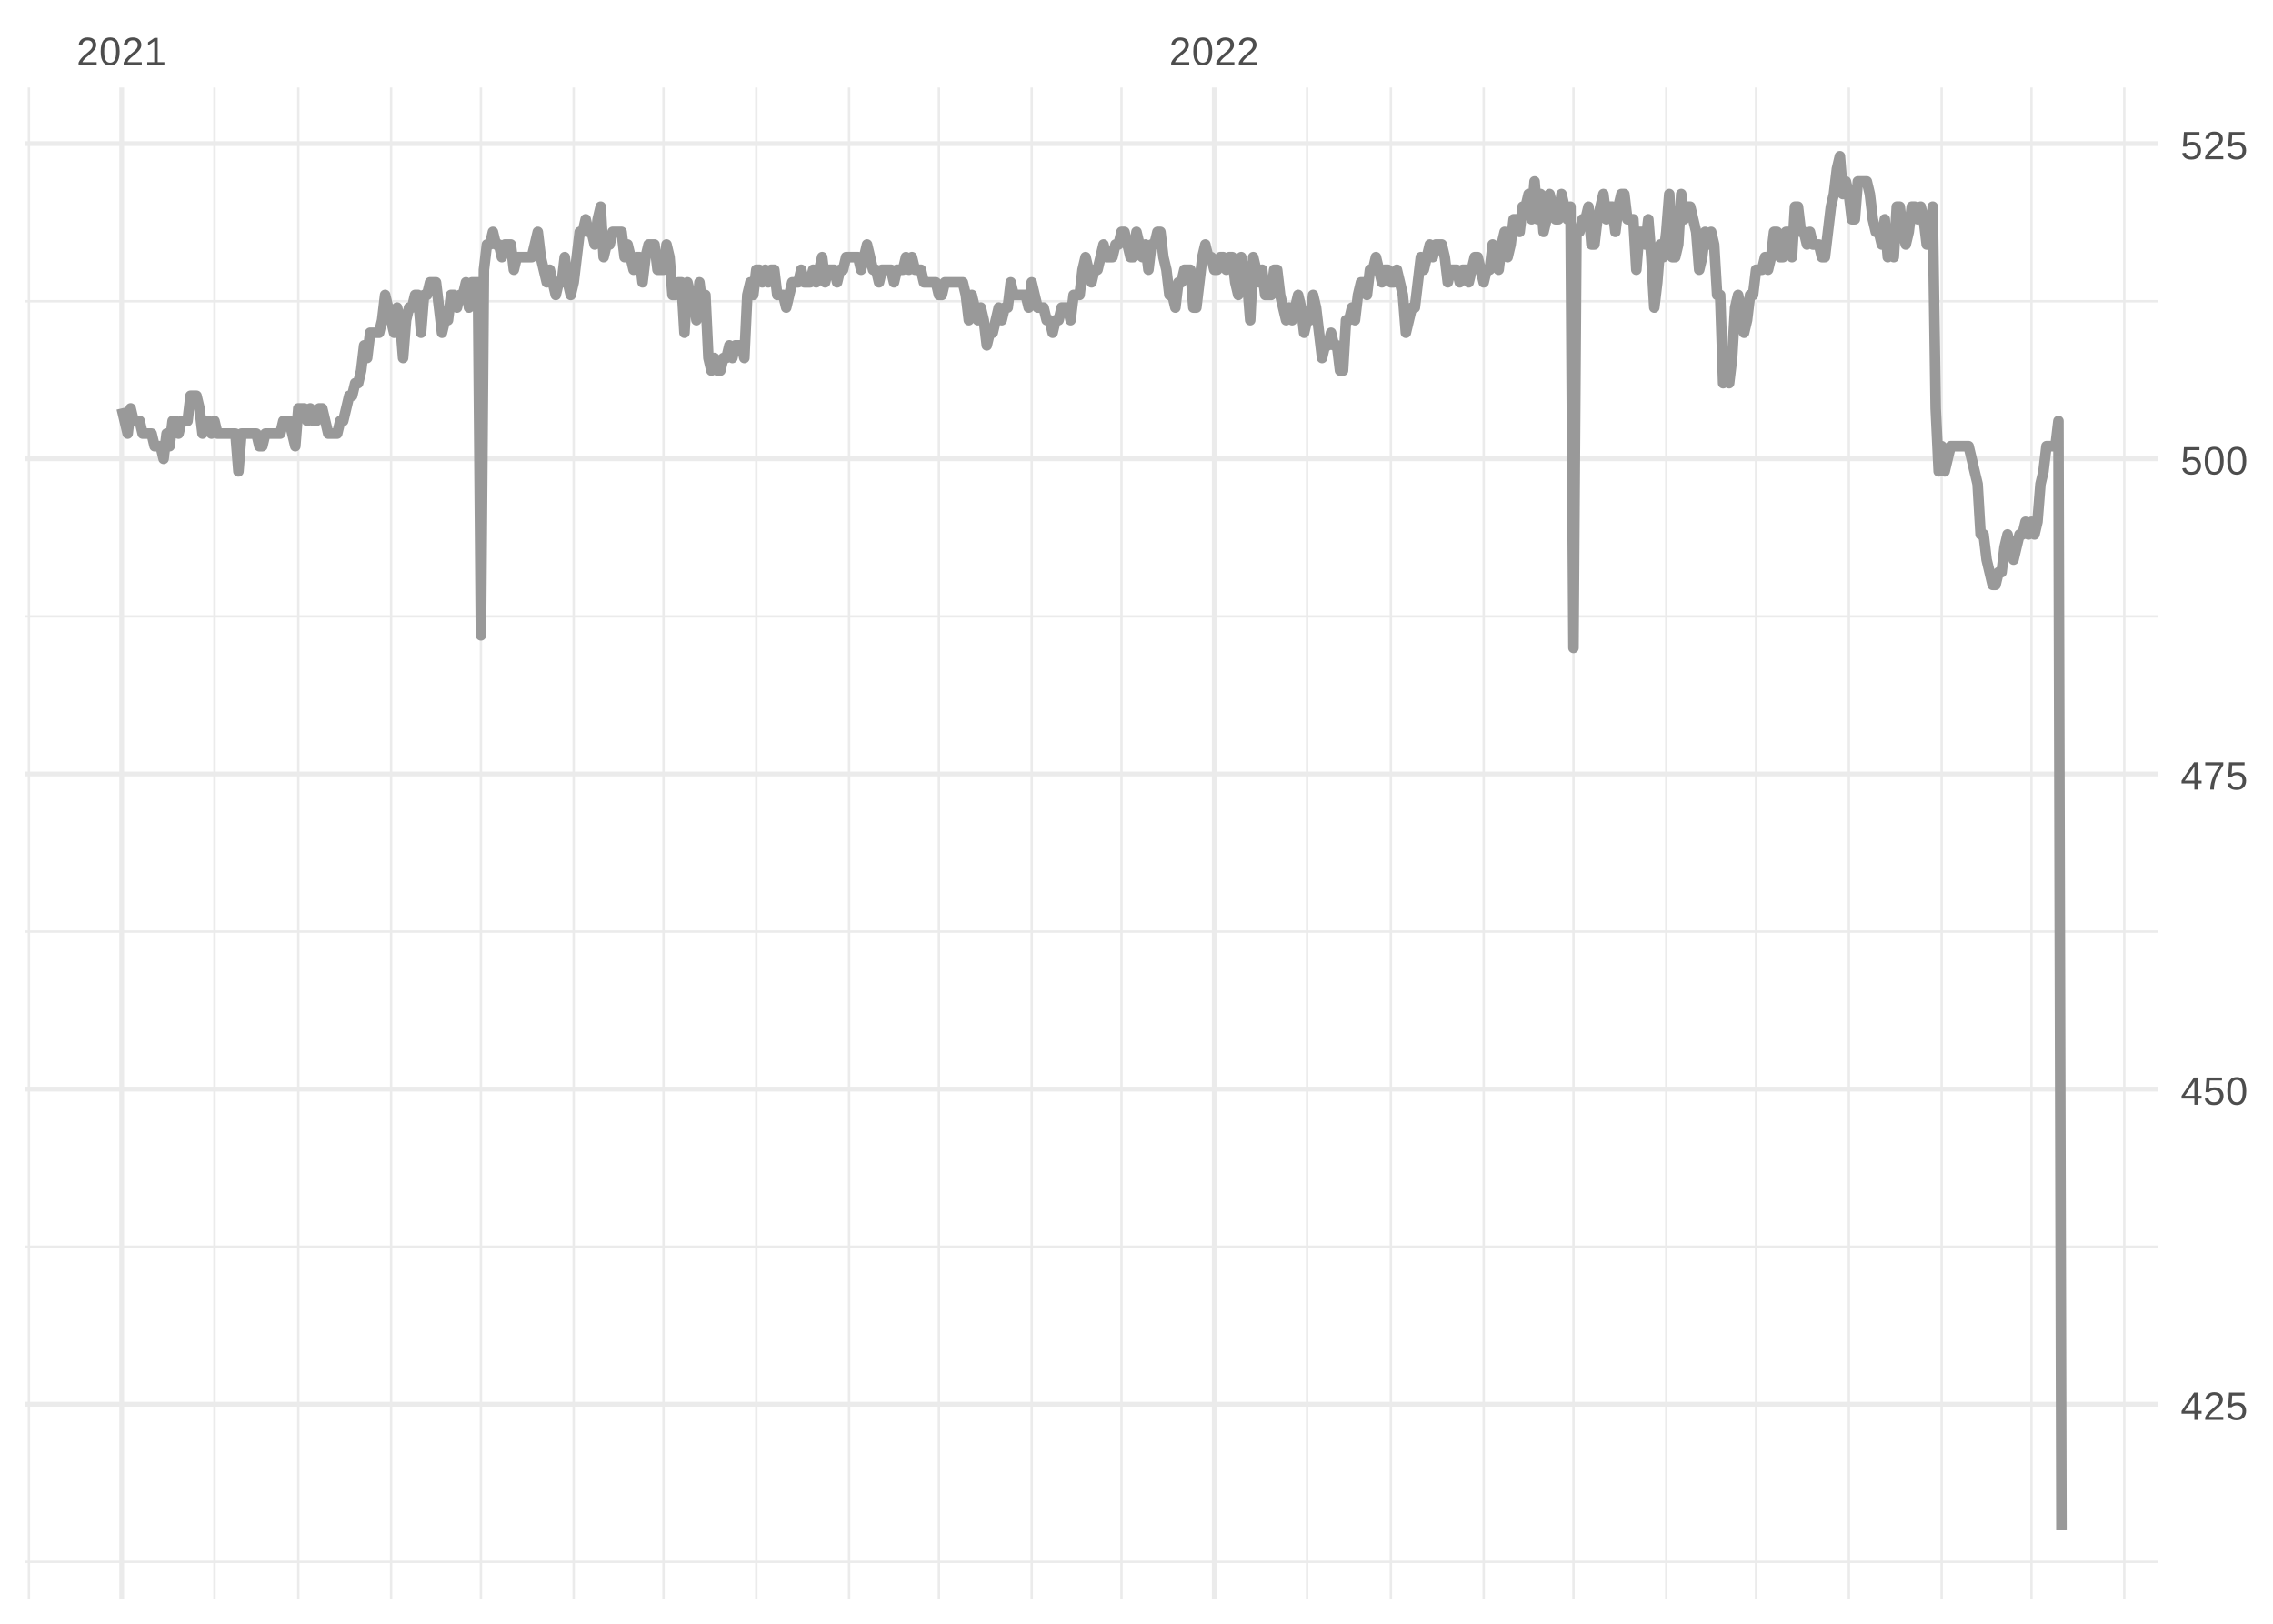 <?xml version="1.0" encoding="UTF-8"?>
<svg xmlns="http://www.w3.org/2000/svg" xmlns:xlink="http://www.w3.org/1999/xlink" width="504pt" height="360pt" viewBox="0 0 504 360" version="1.1">
<defs>
<g>
<symbol overflow="visible" id="glyph0-0">
<path style="stroke:none;" d="M 0.297 0 L 0.297 -5.859 L 2.625 -5.859 L 2.625 0 Z M 0.578 -0.297 L 2.344 -0.297 L 2.344 -5.578 L 0.578 -5.578 Z M 0.578 -0.297 "/>
</symbol>
<symbol overflow="visible" id="glyph0-1">
<path style="stroke:none;" d="M 0.438 0 L 0.438 -0.547 C 0.582 -0.879 0.758 -1.172 0.969 -1.422 C 1.188 -1.68 1.41 -1.914 1.641 -2.125 C 1.867 -2.332 2.098 -2.523 2.328 -2.703 C 2.555 -2.879 2.758 -3.055 2.938 -3.234 C 3.125 -3.41 3.273 -3.598 3.391 -3.797 C 3.504 -3.992 3.562 -4.211 3.562 -4.453 C 3.562 -4.629 3.535 -4.781 3.484 -4.906 C 3.43 -5.039 3.352 -5.148 3.25 -5.234 C 3.156 -5.328 3.039 -5.395 2.906 -5.438 C 2.77 -5.477 2.617 -5.5 2.453 -5.5 C 2.297 -5.5 2.148 -5.477 2.016 -5.438 C 1.879 -5.395 1.758 -5.332 1.656 -5.25 C 1.551 -5.164 1.461 -5.055 1.391 -4.922 C 1.328 -4.797 1.285 -4.648 1.266 -4.484 L 0.484 -4.562 C 0.504 -4.781 0.562 -4.984 0.656 -5.172 C 0.75 -5.359 0.879 -5.523 1.047 -5.672 C 1.211 -5.816 1.41 -5.93 1.641 -6.016 C 1.879 -6.098 2.148 -6.141 2.453 -6.141 C 2.754 -6.141 3.02 -6.102 3.25 -6.031 C 3.488 -5.957 3.688 -5.848 3.844 -5.703 C 4.008 -5.566 4.133 -5.395 4.219 -5.188 C 4.312 -4.988 4.359 -4.754 4.359 -4.484 C 4.359 -4.273 4.32 -4.078 4.25 -3.891 C 4.176 -3.711 4.078 -3.539 3.953 -3.375 C 3.828 -3.207 3.688 -3.047 3.531 -2.891 C 3.375 -2.742 3.207 -2.594 3.031 -2.438 C 2.852 -2.289 2.676 -2.145 2.5 -2 C 2.32 -1.863 2.156 -1.723 2 -1.578 C 1.844 -1.43 1.703 -1.281 1.578 -1.125 C 1.453 -0.977 1.359 -0.82 1.297 -0.656 L 4.453 -0.656 L 4.453 0 Z M 0.438 0 "/>
</symbol>
<symbol overflow="visible" id="glyph0-2">
<path style="stroke:none;" d="M 4.547 -3.031 C 4.547 -2.445 4.488 -1.957 4.375 -1.562 C 4.27 -1.164 4.117 -0.844 3.922 -0.594 C 3.734 -0.352 3.508 -0.18 3.25 -0.078 C 3 0.023 2.727 0.078 2.438 0.078 C 2.145 0.078 1.867 0.023 1.609 -0.078 C 1.359 -0.18 1.141 -0.352 0.953 -0.594 C 0.766 -0.844 0.613 -1.164 0.5 -1.562 C 0.395 -1.957 0.344 -2.445 0.344 -3.031 C 0.344 -3.633 0.395 -4.133 0.5 -4.531 C 0.613 -4.938 0.766 -5.258 0.953 -5.5 C 1.141 -5.738 1.359 -5.906 1.609 -6 C 1.867 -6.094 2.156 -6.141 2.469 -6.141 C 2.75 -6.141 3.016 -6.094 3.266 -6 C 3.523 -5.906 3.75 -5.738 3.938 -5.5 C 4.125 -5.258 4.27 -4.938 4.375 -4.531 C 4.488 -4.133 4.547 -3.633 4.547 -3.031 Z M 3.766 -3.031 C 3.766 -3.508 3.734 -3.906 3.672 -4.219 C 3.617 -4.539 3.535 -4.797 3.422 -4.984 C 3.305 -5.18 3.164 -5.316 3 -5.391 C 2.844 -5.473 2.664 -5.516 2.469 -5.516 C 2.25 -5.516 2.055 -5.473 1.891 -5.391 C 1.723 -5.316 1.582 -5.18 1.469 -4.984 C 1.352 -4.797 1.266 -4.539 1.203 -4.219 C 1.148 -3.906 1.125 -3.508 1.125 -3.031 C 1.125 -2.562 1.148 -2.164 1.203 -1.844 C 1.266 -1.531 1.352 -1.273 1.469 -1.078 C 1.582 -0.891 1.719 -0.754 1.875 -0.672 C 2.039 -0.586 2.227 -0.547 2.438 -0.547 C 2.645 -0.547 2.828 -0.586 2.984 -0.672 C 3.148 -0.754 3.289 -0.891 3.406 -1.078 C 3.52 -1.273 3.609 -1.531 3.672 -1.844 C 3.734 -2.164 3.766 -2.562 3.766 -3.031 Z M 3.766 -3.031 "/>
</symbol>
<symbol overflow="visible" id="glyph0-3">
<path style="stroke:none;" d="M 0.672 0 L 0.672 -0.656 L 2.219 -0.656 L 2.219 -5.312 L 0.844 -4.344 L 0.844 -5.062 L 2.281 -6.047 L 2.984 -6.047 L 2.984 -0.656 L 4.469 -0.656 L 4.469 0 Z M 0.672 0 "/>
</symbol>
<symbol overflow="visible" id="glyph0-4">
<path style="stroke:none;" d="M 3.781 -1.375 L 3.781 0 L 3.047 0 L 3.047 -1.375 L 0.203 -1.375 L 0.203 -1.969 L 2.969 -6.047 L 3.781 -6.047 L 3.781 -1.984 L 4.641 -1.984 L 4.641 -1.375 Z M 3.047 -5.188 C 3.047 -5.164 3.035 -5.133 3.016 -5.094 C 2.992 -5.051 2.969 -5.004 2.938 -4.953 C 2.906 -4.898 2.875 -4.848 2.844 -4.797 C 2.812 -4.742 2.785 -4.703 2.766 -4.672 L 1.219 -2.391 C 1.195 -2.359 1.172 -2.32 1.141 -2.281 C 1.117 -2.25 1.094 -2.211 1.062 -2.172 C 1.039 -2.141 1.016 -2.102 0.984 -2.062 C 0.953 -2.031 0.93 -2.004 0.922 -1.984 L 3.047 -1.984 Z M 3.047 -5.188 "/>
</symbol>
<symbol overflow="visible" id="glyph0-5">
<path style="stroke:none;" d="M 4.516 -1.969 C 4.516 -1.664 4.469 -1.391 4.375 -1.141 C 4.289 -0.891 4.156 -0.672 3.969 -0.484 C 3.789 -0.305 3.566 -0.164 3.297 -0.062 C 3.035 0.031 2.727 0.078 2.375 0.078 C 2.062 0.078 1.785 0.039 1.547 -0.031 C 1.305 -0.102 1.102 -0.203 0.938 -0.328 C 0.781 -0.461 0.648 -0.613 0.547 -0.781 C 0.453 -0.957 0.391 -1.148 0.359 -1.359 L 1.141 -1.438 C 1.172 -1.32 1.211 -1.211 1.266 -1.109 C 1.328 -1.004 1.406 -0.91 1.5 -0.828 C 1.602 -0.742 1.723 -0.676 1.859 -0.625 C 2.004 -0.57 2.18 -0.547 2.391 -0.547 C 2.586 -0.547 2.77 -0.578 2.938 -0.641 C 3.102 -0.703 3.242 -0.789 3.359 -0.906 C 3.473 -1.031 3.562 -1.176 3.625 -1.344 C 3.688 -1.52 3.719 -1.723 3.719 -1.953 C 3.719 -2.141 3.688 -2.312 3.625 -2.469 C 3.57 -2.625 3.488 -2.758 3.375 -2.875 C 3.258 -2.988 3.117 -3.078 2.953 -3.141 C 2.797 -3.203 2.613 -3.234 2.406 -3.234 C 2.281 -3.234 2.16 -3.219 2.047 -3.188 C 1.941 -3.164 1.844 -3.133 1.75 -3.094 C 1.656 -3.062 1.57 -3.016 1.5 -2.953 C 1.426 -2.898 1.352 -2.848 1.281 -2.797 L 0.531 -2.797 L 0.734 -6.047 L 4.172 -6.047 L 4.172 -5.391 L 1.438 -5.391 L 1.312 -3.469 C 1.457 -3.582 1.629 -3.676 1.828 -3.75 C 2.035 -3.82 2.281 -3.859 2.562 -3.859 C 2.863 -3.859 3.133 -3.812 3.375 -3.719 C 3.613 -3.633 3.816 -3.504 3.984 -3.328 C 4.16 -3.16 4.289 -2.961 4.375 -2.734 C 4.469 -2.504 4.516 -2.25 4.516 -1.969 Z M 4.516 -1.969 "/>
</symbol>
<symbol overflow="visible" id="glyph0-6">
<path style="stroke:none;" d="M 4.453 -5.422 C 4.148 -4.961 3.867 -4.516 3.609 -4.078 C 3.359 -3.648 3.141 -3.219 2.953 -2.781 C 2.773 -2.352 2.633 -1.91 2.531 -1.453 C 2.426 -0.992 2.375 -0.508 2.375 0 L 1.562 0 C 1.562 -0.477 1.617 -0.953 1.734 -1.422 C 1.848 -1.891 2.004 -2.348 2.203 -2.797 C 2.398 -3.242 2.625 -3.68 2.875 -4.109 C 3.133 -4.547 3.41 -4.973 3.703 -5.391 L 0.453 -5.391 L 0.453 -6.047 L 4.453 -6.047 Z M 4.453 -5.422 "/>
</symbol>
</g>
<clipPath id="clip1">
  <path d="M 5.48 346 L 478.59 346 L 478.59 347 L 5.48 347 Z M 5.48 346 "/>
</clipPath>
<clipPath id="clip2">
  <path d="M 5.48 276 L 478.59 276 L 478.59 277 L 5.48 277 Z M 5.48 276 "/>
</clipPath>
<clipPath id="clip3">
  <path d="M 5.48 206 L 478.59 206 L 478.59 207 L 5.48 207 Z M 5.48 206 "/>
</clipPath>
<clipPath id="clip4">
  <path d="M 5.48 136 L 478.59 136 L 478.59 137 L 5.48 137 Z M 5.48 136 "/>
</clipPath>
<clipPath id="clip5">
  <path d="M 5.48 66 L 478.59 66 L 478.59 68 L 5.48 68 Z M 5.48 66 "/>
</clipPath>
<clipPath id="clip6">
  <path d="M 6 19.41 L 7 19.41 L 7 354.52 L 6 354.52 Z M 6 19.41 "/>
</clipPath>
<clipPath id="clip7">
  <path d="M 47 19.41 L 48 19.41 L 48 354.52 L 47 354.52 Z M 47 19.41 "/>
</clipPath>
<clipPath id="clip8">
  <path d="M 65 19.41 L 67 19.41 L 67 354.52 L 65 354.52 Z M 65 19.41 "/>
</clipPath>
<clipPath id="clip9">
  <path d="M 86 19.41 L 87 19.41 L 87 354.52 L 86 354.52 Z M 86 19.41 "/>
</clipPath>
<clipPath id="clip10">
  <path d="M 106 19.41 L 107 19.41 L 107 354.52 L 106 354.52 Z M 106 19.41 "/>
</clipPath>
<clipPath id="clip11">
  <path d="M 126 19.41 L 128 19.41 L 128 354.52 L 126 354.52 Z M 126 19.41 "/>
</clipPath>
<clipPath id="clip12">
  <path d="M 146 19.41 L 148 19.41 L 148 354.52 L 146 354.52 Z M 146 19.41 "/>
</clipPath>
<clipPath id="clip13">
  <path d="M 167 19.41 L 168 19.41 L 168 354.52 L 167 354.52 Z M 167 19.41 "/>
</clipPath>
<clipPath id="clip14">
  <path d="M 188 19.41 L 189 19.41 L 189 354.52 L 188 354.52 Z M 188 19.41 "/>
</clipPath>
<clipPath id="clip15">
  <path d="M 207 19.41 L 209 19.41 L 209 354.52 L 207 354.52 Z M 207 19.41 "/>
</clipPath>
<clipPath id="clip16">
  <path d="M 228 19.41 L 230 19.41 L 230 354.52 L 228 354.52 Z M 228 19.41 "/>
</clipPath>
<clipPath id="clip17">
  <path d="M 248 19.41 L 249 19.41 L 249 354.52 L 248 354.52 Z M 248 19.41 "/>
</clipPath>
<clipPath id="clip18">
  <path d="M 289 19.41 L 291 19.41 L 291 354.52 L 289 354.52 Z M 289 19.41 "/>
</clipPath>
<clipPath id="clip19">
  <path d="M 308 19.41 L 309 19.41 L 309 354.52 L 308 354.52 Z M 308 19.41 "/>
</clipPath>
<clipPath id="clip20">
  <path d="M 328 19.41 L 330 19.41 L 330 354.52 L 328 354.52 Z M 328 19.41 "/>
</clipPath>
<clipPath id="clip21">
  <path d="M 348 19.41 L 350 19.41 L 350 354.52 L 348 354.52 Z M 348 19.41 "/>
</clipPath>
<clipPath id="clip22">
  <path d="M 369 19.41 L 370 19.41 L 370 354.52 L 369 354.52 Z M 369 19.41 "/>
</clipPath>
<clipPath id="clip23">
  <path d="M 389 19.41 L 390 19.41 L 390 354.52 L 389 354.52 Z M 389 19.41 "/>
</clipPath>
<clipPath id="clip24">
  <path d="M 409 19.41 L 411 19.41 L 411 354.52 L 409 354.52 Z M 409 19.41 "/>
</clipPath>
<clipPath id="clip25">
  <path d="M 430 19.41 L 431 19.41 L 431 354.52 L 430 354.52 Z M 430 19.41 "/>
</clipPath>
<clipPath id="clip26">
  <path d="M 450 19.41 L 451 19.41 L 451 354.52 L 450 354.52 Z M 450 19.41 "/>
</clipPath>
<clipPath id="clip27">
  <path d="M 470 19.41 L 472 19.41 L 472 354.52 L 470 354.52 Z M 470 19.41 "/>
</clipPath>
<clipPath id="clip28">
  <path d="M 5.48 310 L 478.59 310 L 478.59 312 L 5.48 312 Z M 5.48 310 "/>
</clipPath>
<clipPath id="clip29">
  <path d="M 5.48 240 L 478.59 240 L 478.59 242 L 5.48 242 Z M 5.48 240 "/>
</clipPath>
<clipPath id="clip30">
  <path d="M 5.48 171 L 478.59 171 L 478.59 173 L 5.48 173 Z M 5.48 171 "/>
</clipPath>
<clipPath id="clip31">
  <path d="M 5.48 101 L 478.59 101 L 478.59 103 L 5.48 103 Z M 5.48 101 "/>
</clipPath>
<clipPath id="clip32">
  <path d="M 5.48 31 L 478.59 31 L 478.59 33 L 5.48 33 Z M 5.48 31 "/>
</clipPath>
<clipPath id="clip33">
  <path d="M 26 19.41 L 28 19.41 L 28 354.52 L 26 354.52 Z M 26 19.41 "/>
</clipPath>
<clipPath id="clip34">
  <path d="M 268 19.41 L 270 19.41 L 270 354.52 L 268 354.52 Z M 268 19.41 "/>
</clipPath>
</defs>
<g id="surface11">
<rect x="0" y="0" width="504" height="360" style="fill:rgb(100%,100%,100%);fill-opacity:1;stroke:none;"/>
<g clip-path="url(#clip1)" clip-rule="nonzero">
<path style="fill:none;stroke-width:0.533;stroke-linecap:butt;stroke-linejoin:round;stroke:rgb(92.157%,92.157%,92.157%);stroke-opacity:1;stroke-miterlimit:10;" d="M 5.48 346.277 L 478.59 346.277 "/>
</g>
<g clip-path="url(#clip2)" clip-rule="nonzero">
<path style="fill:none;stroke-width:0.533;stroke-linecap:butt;stroke-linejoin:round;stroke:rgb(92.157%,92.157%,92.157%);stroke-opacity:1;stroke-miterlimit:10;" d="M 5.48 276.402 L 478.59 276.402 "/>
</g>
<g clip-path="url(#clip3)" clip-rule="nonzero">
<path style="fill:none;stroke-width:0.533;stroke-linecap:butt;stroke-linejoin:round;stroke:rgb(92.157%,92.157%,92.157%);stroke-opacity:1;stroke-miterlimit:10;" d="M 5.48 206.531 L 478.59 206.531 "/>
</g>
<g clip-path="url(#clip4)" clip-rule="nonzero">
<path style="fill:none;stroke-width:0.533;stroke-linecap:butt;stroke-linejoin:round;stroke:rgb(92.157%,92.157%,92.157%);stroke-opacity:1;stroke-miterlimit:10;" d="M 5.48 136.656 L 478.59 136.656 "/>
</g>
<g clip-path="url(#clip5)" clip-rule="nonzero">
<path style="fill:none;stroke-width:0.533;stroke-linecap:butt;stroke-linejoin:round;stroke:rgb(92.157%,92.157%,92.157%);stroke-opacity:1;stroke-miterlimit:10;" d="M 5.48 66.785 L 478.59 66.785 "/>
</g>
<g clip-path="url(#clip6)" clip-rule="nonzero">
<path style="fill:none;stroke-width:0.533;stroke-linecap:butt;stroke-linejoin:round;stroke:rgb(92.157%,92.157%,92.157%);stroke-opacity:1;stroke-miterlimit:10;" d="M 6.41 354.52 L 6.41 19.41 "/>
</g>
<g clip-path="url(#clip7)" clip-rule="nonzero">
<path style="fill:none;stroke-width:0.533;stroke-linecap:butt;stroke-linejoin:round;stroke:rgb(92.157%,92.157%,92.157%);stroke-opacity:1;stroke-miterlimit:10;" d="M 47.559 354.52 L 47.559 19.41 "/>
</g>
<g clip-path="url(#clip8)" clip-rule="nonzero">
<path style="fill:none;stroke-width:0.533;stroke-linecap:butt;stroke-linejoin:round;stroke:rgb(92.157%,92.157%,92.157%);stroke-opacity:1;stroke-miterlimit:10;" d="M 66.145 354.52 L 66.145 19.41 "/>
</g>
<g clip-path="url(#clip9)" clip-rule="nonzero">
<path style="fill:none;stroke-width:0.533;stroke-linecap:butt;stroke-linejoin:round;stroke:rgb(92.157%,92.157%,92.157%);stroke-opacity:1;stroke-miterlimit:10;" d="M 86.719 354.52 L 86.719 19.41 "/>
</g>
<g clip-path="url(#clip10)" clip-rule="nonzero">
<path style="fill:none;stroke-width:0.533;stroke-linecap:butt;stroke-linejoin:round;stroke:rgb(92.157%,92.157%,92.157%);stroke-opacity:1;stroke-miterlimit:10;" d="M 106.633 354.52 L 106.633 19.41 "/>
</g>
<g clip-path="url(#clip11)" clip-rule="nonzero">
<path style="fill:none;stroke-width:0.533;stroke-linecap:butt;stroke-linejoin:round;stroke:rgb(92.157%,92.157%,92.157%);stroke-opacity:1;stroke-miterlimit:10;" d="M 127.207 354.52 L 127.207 19.41 "/>
</g>
<g clip-path="url(#clip12)" clip-rule="nonzero">
<path style="fill:none;stroke-width:0.533;stroke-linecap:butt;stroke-linejoin:round;stroke:rgb(92.157%,92.157%,92.157%);stroke-opacity:1;stroke-miterlimit:10;" d="M 147.121 354.52 L 147.121 19.41 "/>
</g>
<g clip-path="url(#clip13)" clip-rule="nonzero">
<path style="fill:none;stroke-width:0.533;stroke-linecap:butt;stroke-linejoin:round;stroke:rgb(92.157%,92.157%,92.157%);stroke-opacity:1;stroke-miterlimit:10;" d="M 167.695 354.52 L 167.695 19.41 "/>
</g>
<g clip-path="url(#clip14)" clip-rule="nonzero">
<path style="fill:none;stroke-width:0.533;stroke-linecap:butt;stroke-linejoin:round;stroke:rgb(92.157%,92.157%,92.157%);stroke-opacity:1;stroke-miterlimit:10;" d="M 188.273 354.52 L 188.273 19.41 "/>
</g>
<g clip-path="url(#clip15)" clip-rule="nonzero">
<path style="fill:none;stroke-width:0.533;stroke-linecap:butt;stroke-linejoin:round;stroke:rgb(92.157%,92.157%,92.157%);stroke-opacity:1;stroke-miterlimit:10;" d="M 208.184 354.52 L 208.184 19.41 "/>
</g>
<g clip-path="url(#clip16)" clip-rule="nonzero">
<path style="fill:none;stroke-width:0.533;stroke-linecap:butt;stroke-linejoin:round;stroke:rgb(92.157%,92.157%,92.157%);stroke-opacity:1;stroke-miterlimit:10;" d="M 228.758 354.52 L 228.758 19.41 "/>
</g>
<g clip-path="url(#clip17)" clip-rule="nonzero">
<path style="fill:none;stroke-width:0.533;stroke-linecap:butt;stroke-linejoin:round;stroke:rgb(92.157%,92.157%,92.157%);stroke-opacity:1;stroke-miterlimit:10;" d="M 248.672 354.52 L 248.672 19.41 "/>
</g>
<g clip-path="url(#clip18)" clip-rule="nonzero">
<path style="fill:none;stroke-width:0.533;stroke-linecap:butt;stroke-linejoin:round;stroke:rgb(92.157%,92.157%,92.157%);stroke-opacity:1;stroke-miterlimit:10;" d="M 289.824 354.52 L 289.824 19.41 "/>
</g>
<g clip-path="url(#clip19)" clip-rule="nonzero">
<path style="fill:none;stroke-width:0.533;stroke-linecap:butt;stroke-linejoin:round;stroke:rgb(92.157%,92.157%,92.157%);stroke-opacity:1;stroke-miterlimit:10;" d="M 308.406 354.52 L 308.406 19.41 "/>
</g>
<g clip-path="url(#clip20)" clip-rule="nonzero">
<path style="fill:none;stroke-width:0.533;stroke-linecap:butt;stroke-linejoin:round;stroke:rgb(92.157%,92.157%,92.157%);stroke-opacity:1;stroke-miterlimit:10;" d="M 328.984 354.52 L 328.984 19.41 "/>
</g>
<g clip-path="url(#clip21)" clip-rule="nonzero">
<path style="fill:none;stroke-width:0.533;stroke-linecap:butt;stroke-linejoin:round;stroke:rgb(92.157%,92.157%,92.157%);stroke-opacity:1;stroke-miterlimit:10;" d="M 348.895 354.52 L 348.895 19.41 "/>
</g>
<g clip-path="url(#clip22)" clip-rule="nonzero">
<path style="fill:none;stroke-width:0.533;stroke-linecap:butt;stroke-linejoin:round;stroke:rgb(92.157%,92.157%,92.157%);stroke-opacity:1;stroke-miterlimit:10;" d="M 369.473 354.52 L 369.473 19.41 "/>
</g>
<g clip-path="url(#clip23)" clip-rule="nonzero">
<path style="fill:none;stroke-width:0.533;stroke-linecap:butt;stroke-linejoin:round;stroke:rgb(92.157%,92.157%,92.157%);stroke-opacity:1;stroke-miterlimit:10;" d="M 389.383 354.52 L 389.383 19.41 "/>
</g>
<g clip-path="url(#clip24)" clip-rule="nonzero">
<path style="fill:none;stroke-width:0.533;stroke-linecap:butt;stroke-linejoin:round;stroke:rgb(92.157%,92.157%,92.157%);stroke-opacity:1;stroke-miterlimit:10;" d="M 409.957 354.52 L 409.957 19.41 "/>
</g>
<g clip-path="url(#clip25)" clip-rule="nonzero">
<path style="fill:none;stroke-width:0.533;stroke-linecap:butt;stroke-linejoin:round;stroke:rgb(92.157%,92.157%,92.157%);stroke-opacity:1;stroke-miterlimit:10;" d="M 430.535 354.52 L 430.535 19.41 "/>
</g>
<g clip-path="url(#clip26)" clip-rule="nonzero">
<path style="fill:none;stroke-width:0.533;stroke-linecap:butt;stroke-linejoin:round;stroke:rgb(92.157%,92.157%,92.157%);stroke-opacity:1;stroke-miterlimit:10;" d="M 450.445 354.52 L 450.445 19.41 "/>
</g>
<g clip-path="url(#clip27)" clip-rule="nonzero">
<path style="fill:none;stroke-width:0.533;stroke-linecap:butt;stroke-linejoin:round;stroke:rgb(92.157%,92.157%,92.157%);stroke-opacity:1;stroke-miterlimit:10;" d="M 471.023 354.52 L 471.023 19.41 "/>
</g>
<g clip-path="url(#clip28)" clip-rule="nonzero">
<path style="fill:none;stroke-width:1.067;stroke-linecap:butt;stroke-linejoin:round;stroke:rgb(92.157%,92.157%,92.157%);stroke-opacity:1;stroke-miterlimit:10;" d="M 5.48 311.34 L 478.59 311.34 "/>
</g>
<g clip-path="url(#clip29)" clip-rule="nonzero">
<path style="fill:none;stroke-width:1.067;stroke-linecap:butt;stroke-linejoin:round;stroke:rgb(92.157%,92.157%,92.157%);stroke-opacity:1;stroke-miterlimit:10;" d="M 5.48 241.465 L 478.59 241.465 "/>
</g>
<g clip-path="url(#clip30)" clip-rule="nonzero">
<path style="fill:none;stroke-width:1.067;stroke-linecap:butt;stroke-linejoin:round;stroke:rgb(92.157%,92.157%,92.157%);stroke-opacity:1;stroke-miterlimit:10;" d="M 5.48 171.594 L 478.59 171.594 "/>
</g>
<g clip-path="url(#clip31)" clip-rule="nonzero">
<path style="fill:none;stroke-width:1.067;stroke-linecap:butt;stroke-linejoin:round;stroke:rgb(92.157%,92.157%,92.157%);stroke-opacity:1;stroke-miterlimit:10;" d="M 5.48 101.723 L 478.59 101.723 "/>
</g>
<g clip-path="url(#clip32)" clip-rule="nonzero">
<path style="fill:none;stroke-width:1.067;stroke-linecap:butt;stroke-linejoin:round;stroke:rgb(92.157%,92.157%,92.157%);stroke-opacity:1;stroke-miterlimit:10;" d="M 5.48 31.848 L 478.59 31.848 "/>
</g>
<g clip-path="url(#clip33)" clip-rule="nonzero">
<path style="fill:none;stroke-width:1.067;stroke-linecap:butt;stroke-linejoin:round;stroke:rgb(92.157%,92.157%,92.157%);stroke-opacity:1;stroke-miterlimit:10;" d="M 26.984 354.52 L 26.984 19.41 "/>
</g>
<g clip-path="url(#clip34)" clip-rule="nonzero">
<path style="fill:none;stroke-width:1.067;stroke-linecap:butt;stroke-linejoin:round;stroke:rgb(92.157%,92.157%,92.157%);stroke-opacity:1;stroke-miterlimit:10;" d="M 269.246 354.52 L 269.246 19.41 "/>
</g>
<path style="fill:none;stroke-width:2.347;stroke-linecap:butt;stroke-linejoin:round;stroke:rgb(60%,60%,60%);stroke-opacity:1;stroke-miterlimit:10;" d="M 26.984 90.543 L 27.648 93.336 L 28.312 96.133 L 28.977 90.543 L 29.641 93.336 L 30.969 93.336 L 31.629 96.133 L 33.621 96.133 L 34.285 98.926 L 35.613 98.926 L 36.277 101.723 L 36.941 96.133 L 37.605 98.926 L 38.27 93.336 L 38.934 93.336 L 39.594 96.133 L 40.258 93.336 L 41.586 93.336 L 42.25 87.746 L 43.578 87.746 L 44.242 90.543 L 44.906 96.133 L 45.57 93.336 L 46.234 93.336 L 46.895 96.133 L 47.559 93.336 L 48.223 96.133 L 52.207 96.133 L 52.871 104.516 L 53.535 96.133 L 56.852 96.133 L 57.516 98.926 L 58.18 98.926 L 58.844 96.133 L 62.164 96.133 L 62.824 93.336 L 64.152 93.336 L 64.816 96.133 L 65.48 98.926 L 66.145 90.543 L 67.473 90.543 L 68.137 93.336 L 68.801 90.543 L 69.465 93.336 L 70.129 93.336 L 70.789 90.543 L 71.453 90.543 L 72.117 93.336 L 72.781 96.133 L 74.773 96.133 L 75.438 93.336 L 76.102 93.336 L 76.766 90.543 L 77.43 87.746 L 78.094 87.746 L 78.754 84.953 L 79.418 84.953 L 80.082 82.156 L 80.746 76.566 L 81.41 79.363 L 82.074 73.773 L 84.066 73.773 L 84.73 70.977 L 85.395 65.387 L 86.059 68.184 L 86.719 70.977 L 87.383 73.773 L 88.047 68.184 L 88.711 70.977 L 89.375 79.363 L 90.039 70.977 L 90.703 68.184 L 91.367 68.184 L 92.031 65.387 L 92.695 65.387 L 93.359 73.773 L 94.023 65.387 L 94.684 65.387 L 95.348 62.594 L 96.676 62.594 L 98.004 73.773 L 98.668 70.977 L 99.332 70.977 L 99.996 65.387 L 100.66 65.387 L 101.324 68.184 L 101.988 65.387 L 102.648 65.387 L 103.312 62.594 L 103.977 68.184 L 104.641 62.594 L 105.969 62.594 L 106.633 140.852 L 107.297 59.797 L 107.961 54.207 L 108.625 54.207 L 109.289 51.414 L 109.953 54.207 L 110.613 54.207 L 111.277 57.004 L 111.941 54.207 L 113.27 54.207 L 113.934 59.797 L 114.598 57.004 L 117.914 57.004 L 118.578 54.207 L 119.242 51.414 L 119.906 57.004 L 120.57 59.797 L 121.234 62.594 L 121.898 59.797 L 122.562 62.594 L 123.227 65.387 L 123.891 62.594 L 124.555 62.594 L 125.219 57.004 L 125.879 62.594 L 126.543 65.387 L 127.207 62.594 L 128.535 51.414 L 129.199 51.414 L 129.863 48.617 L 130.527 51.414 L 131.191 51.414 L 131.855 54.207 L 132.52 48.617 L 133.184 45.824 L 133.844 57.004 L 134.508 54.207 L 135.172 54.207 L 135.836 51.414 L 137.828 51.414 L 138.492 57.004 L 139.156 54.207 L 139.82 57.004 L 140.484 59.797 L 141.148 57.004 L 141.809 57.004 L 142.473 62.594 L 143.137 57.004 L 143.801 54.207 L 145.129 54.207 L 145.793 59.797 L 147.121 59.797 L 147.785 54.207 L 148.449 57.004 L 149.113 65.387 L 149.773 65.387 L 150.438 62.594 L 151.102 62.594 L 151.766 73.773 L 152.43 62.594 L 153.094 65.387 L 153.758 65.387 L 154.422 70.977 L 155.086 62.594 L 155.75 68.184 L 156.414 65.387 L 157.078 79.363 L 157.738 82.156 L 158.402 79.363 L 159.066 82.156 L 159.73 82.156 L 160.395 79.363 L 161.059 79.363 L 161.723 76.566 L 162.387 79.363 L 163.051 76.566 L 164.379 76.566 L 165.043 79.363 L 165.703 65.387 L 166.367 62.594 L 167.031 65.387 L 167.695 59.797 L 168.359 59.797 L 169.023 62.594 L 169.688 59.797 L 170.352 62.594 L 171.016 59.797 L 171.68 59.797 L 172.344 65.387 L 173.668 65.387 L 174.332 68.184 L 174.996 65.387 L 175.66 62.594 L 176.988 62.594 L 177.652 59.797 L 178.316 62.594 L 179.645 62.594 L 180.309 59.797 L 180.973 62.594 L 181.633 59.797 L 182.297 57.004 L 182.961 62.594 L 183.625 59.797 L 184.953 59.797 L 185.617 62.594 L 186.281 59.797 L 186.945 59.797 L 187.609 57.004 L 190.262 57.004 L 190.926 59.797 L 191.59 57.004 L 192.254 54.207 L 192.918 57.004 L 193.582 59.797 L 194.246 59.797 L 194.91 62.594 L 195.574 59.797 L 197.562 59.797 L 198.227 62.594 L 198.891 59.797 L 200.219 59.797 L 200.883 57.004 L 201.547 59.797 L 202.211 57.004 L 202.875 59.797 L 204.203 59.797 L 204.863 62.594 L 207.52 62.594 L 208.184 65.387 L 208.848 65.387 L 209.512 62.594 L 213.492 62.594 L 214.156 65.387 L 214.82 70.977 L 215.484 65.387 L 216.148 68.184 L 216.812 70.977 L 217.477 68.184 L 218.141 70.977 L 218.805 76.566 L 219.469 73.773 L 220.133 73.773 L 220.793 70.977 L 221.457 68.184 L 222.121 70.977 L 222.785 68.184 L 223.449 68.184 L 224.113 62.594 L 224.777 65.387 L 227.434 65.387 L 228.098 68.184 L 228.758 62.594 L 229.422 65.387 L 230.086 68.184 L 231.414 68.184 L 232.078 70.977 L 232.742 70.977 L 233.406 73.773 L 234.07 70.977 L 234.734 70.977 L 235.398 68.184 L 236.723 68.184 L 237.387 70.977 L 238.051 65.387 L 239.379 65.387 L 240.043 59.797 L 240.707 57.004 L 241.371 59.797 L 242.035 62.594 L 242.699 59.797 L 243.363 59.797 L 244.027 57.004 L 244.688 54.207 L 245.352 57.004 L 246.68 57.004 L 247.344 54.207 L 248.008 54.207 L 248.672 51.414 L 249.336 51.414 L 250 54.207 L 250.664 57.004 L 251.328 57.004 L 251.992 51.414 L 252.652 54.207 L 253.316 57.004 L 253.98 54.207 L 254.645 59.797 L 255.309 54.207 L 255.973 54.207 L 256.637 51.414 L 257.301 51.414 L 257.965 57.004 L 258.629 59.797 L 259.293 65.387 L 259.953 65.387 L 260.617 68.184 L 261.281 62.594 L 261.945 62.594 L 262.609 59.797 L 263.938 59.797 L 264.602 68.184 L 265.266 68.184 L 266.594 57.004 L 267.258 54.207 L 267.918 57.004 L 268.582 57.004 L 269.246 59.797 L 269.91 59.797 L 270.574 57.004 L 271.238 57.004 L 271.902 59.797 L 272.566 57.004 L 273.23 57.004 L 273.895 62.594 L 274.559 65.387 L 275.223 57.004 L 275.883 59.797 L 276.547 62.594 L 277.211 70.977 L 277.875 57.004 L 278.539 59.797 L 279.203 62.594 L 279.867 59.797 L 280.531 65.387 L 281.859 65.387 L 282.523 59.797 L 283.188 59.797 L 283.848 65.387 L 284.512 68.184 L 285.176 70.977 L 285.84 68.184 L 286.504 70.977 L 287.168 68.184 L 287.832 65.387 L 288.496 68.184 L 289.16 73.773 L 289.824 70.977 L 290.488 70.977 L 291.152 65.387 L 291.812 68.184 L 293.141 79.363 L 293.805 76.566 L 294.469 76.566 L 295.133 73.773 L 295.797 76.566 L 296.461 76.566 L 297.125 82.156 L 297.789 82.156 L 298.453 70.977 L 299.117 70.977 L 299.777 68.184 L 300.441 70.977 L 301.105 65.387 L 301.77 62.594 L 302.434 62.594 L 303.098 65.387 L 303.762 59.797 L 304.426 59.797 L 305.09 57.004 L 305.754 59.797 L 306.418 62.594 L 307.082 59.797 L 307.742 59.797 L 308.406 62.594 L 309.07 62.594 L 309.734 59.797 L 310.398 62.594 L 311.062 65.387 L 311.727 73.773 L 312.391 70.977 L 313.055 68.184 L 313.719 68.184 L 315.047 57.004 L 315.707 59.797 L 316.371 57.004 L 317.035 54.207 L 317.699 57.004 L 318.363 54.207 L 319.691 54.207 L 320.355 57.004 L 321.02 62.594 L 321.684 59.797 L 323.012 59.797 L 323.672 62.594 L 324.336 59.797 L 325 59.797 L 325.664 62.594 L 326.328 59.797 L 326.992 57.004 L 327.656 57.004 L 328.32 59.797 L 328.984 62.594 L 329.648 59.797 L 330.312 59.797 L 330.973 54.207 L 331.637 57.004 L 332.301 59.797 L 332.965 54.207 L 333.629 51.414 L 334.293 57.004 L 334.957 54.207 L 335.621 48.617 L 336.285 48.617 L 336.949 51.414 L 337.613 45.824 L 338.277 45.824 L 338.938 43.027 L 339.602 48.617 L 340.266 40.234 L 340.93 48.617 L 341.594 43.027 L 342.258 51.414 L 342.922 48.617 L 343.586 43.027 L 344.25 45.824 L 344.914 48.617 L 345.578 48.617 L 346.242 43.027 L 346.902 45.824 L 347.566 48.617 L 348.23 45.824 L 348.895 143.645 L 349.559 51.414 L 350.223 51.414 L 350.887 48.617 L 351.551 48.617 L 352.215 45.824 L 352.879 54.207 L 353.543 54.207 L 354.207 48.617 L 354.867 45.824 L 355.531 43.027 L 356.195 48.617 L 356.859 45.824 L 357.523 45.824 L 358.188 51.414 L 358.852 45.824 L 359.516 43.027 L 360.18 43.027 L 360.844 48.617 L 362.172 48.617 L 362.832 59.797 L 363.496 51.414 L 364.16 51.414 L 364.824 54.207 L 365.488 48.617 L 366.152 57.004 L 366.816 68.184 L 367.48 62.594 L 368.145 54.207 L 368.809 57.004 L 369.473 51.414 L 370.137 43.027 L 370.797 57.004 L 371.461 57.004 L 372.125 54.207 L 372.789 43.027 L 373.453 48.617 L 374.117 45.824 L 374.781 45.824 L 375.445 48.617 L 376.109 51.414 L 376.773 59.797 L 377.438 57.004 L 378.102 51.414 L 378.762 54.207 L 379.426 51.414 L 380.09 54.207 L 380.754 65.387 L 381.418 65.387 L 382.082 84.953 L 382.746 79.363 L 383.41 84.953 L 384.074 79.363 L 384.738 68.184 L 385.402 65.387 L 386.066 68.184 L 386.727 73.773 L 387.391 70.977 L 388.055 65.387 L 388.719 65.387 L 389.383 59.797 L 390.711 59.797 L 391.375 57.004 L 392.039 59.797 L 392.703 57.004 L 393.367 51.414 L 394.031 51.414 L 394.691 57.004 L 395.355 57.004 L 396.02 51.414 L 396.684 51.414 L 397.348 57.004 L 398.012 45.824 L 398.676 45.824 L 399.34 51.414 L 400.004 51.414 L 400.668 54.207 L 401.332 51.414 L 401.992 54.207 L 403.32 54.207 L 403.984 57.004 L 404.648 57.004 L 405.977 45.824 L 406.641 43.027 L 407.305 37.438 L 407.969 34.645 L 408.633 43.027 L 409.297 40.234 L 409.957 43.027 L 410.621 48.617 L 411.285 48.617 L 411.949 40.234 L 413.941 40.234 L 414.605 43.027 L 415.27 48.617 L 415.934 51.414 L 416.598 51.414 L 417.262 54.207 L 417.922 48.617 L 418.586 57.004 L 419.25 54.207 L 419.914 57.004 L 420.578 45.824 L 421.242 45.824 L 421.906 51.414 L 422.57 54.207 L 423.234 51.414 L 423.898 45.824 L 424.562 45.824 L 425.227 48.617 L 425.887 45.824 L 426.551 48.617 L 427.215 54.207 L 427.879 54.207 L 428.543 45.824 L 429.207 90.543 L 429.871 104.516 L 430.535 98.926 L 431.199 104.516 L 431.863 101.723 L 432.527 98.926 L 436.508 98.926 L 437.172 101.723 L 437.836 104.516 L 438.5 107.312 L 439.164 118.492 L 439.828 118.492 L 440.492 124.082 L 441.156 126.875 L 441.816 129.672 L 442.48 129.672 L 443.145 126.875 L 443.809 126.875 L 444.473 121.285 L 445.137 118.492 L 445.801 121.285 L 446.465 124.082 L 447.129 121.285 L 447.793 118.492 L 448.457 118.492 L 449.121 115.695 L 449.781 118.492 L 450.445 115.695 L 451.109 118.492 L 451.773 115.695 L 452.438 107.312 L 453.102 104.516 L 453.766 98.926 L 455.758 98.926 L 456.422 93.336 L 457.086 339.289 "/>
<g style="fill:rgb(30.196%,30.196%,30.196%);fill-opacity:1;">
  <use xlink:href="#glyph0-1" x="16.984" y="14.446"/>
  <use xlink:href="#glyph0-2" x="21.984" y="14.446"/>
  <use xlink:href="#glyph0-1" x="26.984" y="14.446"/>
  <use xlink:href="#glyph0-3" x="31.984" y="14.446"/>
</g>
<g style="fill:rgb(30.196%,30.196%,30.196%);fill-opacity:1;">
  <use xlink:href="#glyph0-1" x="259.246" y="14.446"/>
  <use xlink:href="#glyph0-2" x="264.246" y="14.446"/>
  <use xlink:href="#glyph0-1" x="269.246" y="14.446"/>
  <use xlink:href="#glyph0-1" x="274.246" y="14.446"/>
</g>
<g style="fill:rgb(30.196%,30.196%,30.196%);fill-opacity:1;">
  <use xlink:href="#glyph0-4" x="483.52" y="314.806"/>
  <use xlink:href="#glyph0-1" x="488.52" y="314.806"/>
  <use xlink:href="#glyph0-5" x="493.52" y="314.806"/>
</g>
<g style="fill:rgb(30.196%,30.196%,30.196%);fill-opacity:1;">
  <use xlink:href="#glyph0-4" x="483.52" y="244.931"/>
  <use xlink:href="#glyph0-5" x="488.52" y="244.931"/>
  <use xlink:href="#glyph0-2" x="493.52" y="244.931"/>
</g>
<g style="fill:rgb(30.196%,30.196%,30.196%);fill-opacity:1;">
  <use xlink:href="#glyph0-4" x="483.52" y="175.06"/>
  <use xlink:href="#glyph0-6" x="488.52" y="175.06"/>
  <use xlink:href="#glyph0-5" x="493.52" y="175.06"/>
</g>
<g style="fill:rgb(30.196%,30.196%,30.196%);fill-opacity:1;">
  <use xlink:href="#glyph0-5" x="483.52" y="105.188"/>
  <use xlink:href="#glyph0-2" x="488.52" y="105.188"/>
  <use xlink:href="#glyph0-2" x="493.52" y="105.188"/>
</g>
<g style="fill:rgb(30.196%,30.196%,30.196%);fill-opacity:1;">
  <use xlink:href="#glyph0-5" x="483.52" y="35.313"/>
  <use xlink:href="#glyph0-1" x="488.52" y="35.313"/>
  <use xlink:href="#glyph0-5" x="493.52" y="35.313"/>
</g>
</g>
</svg>
